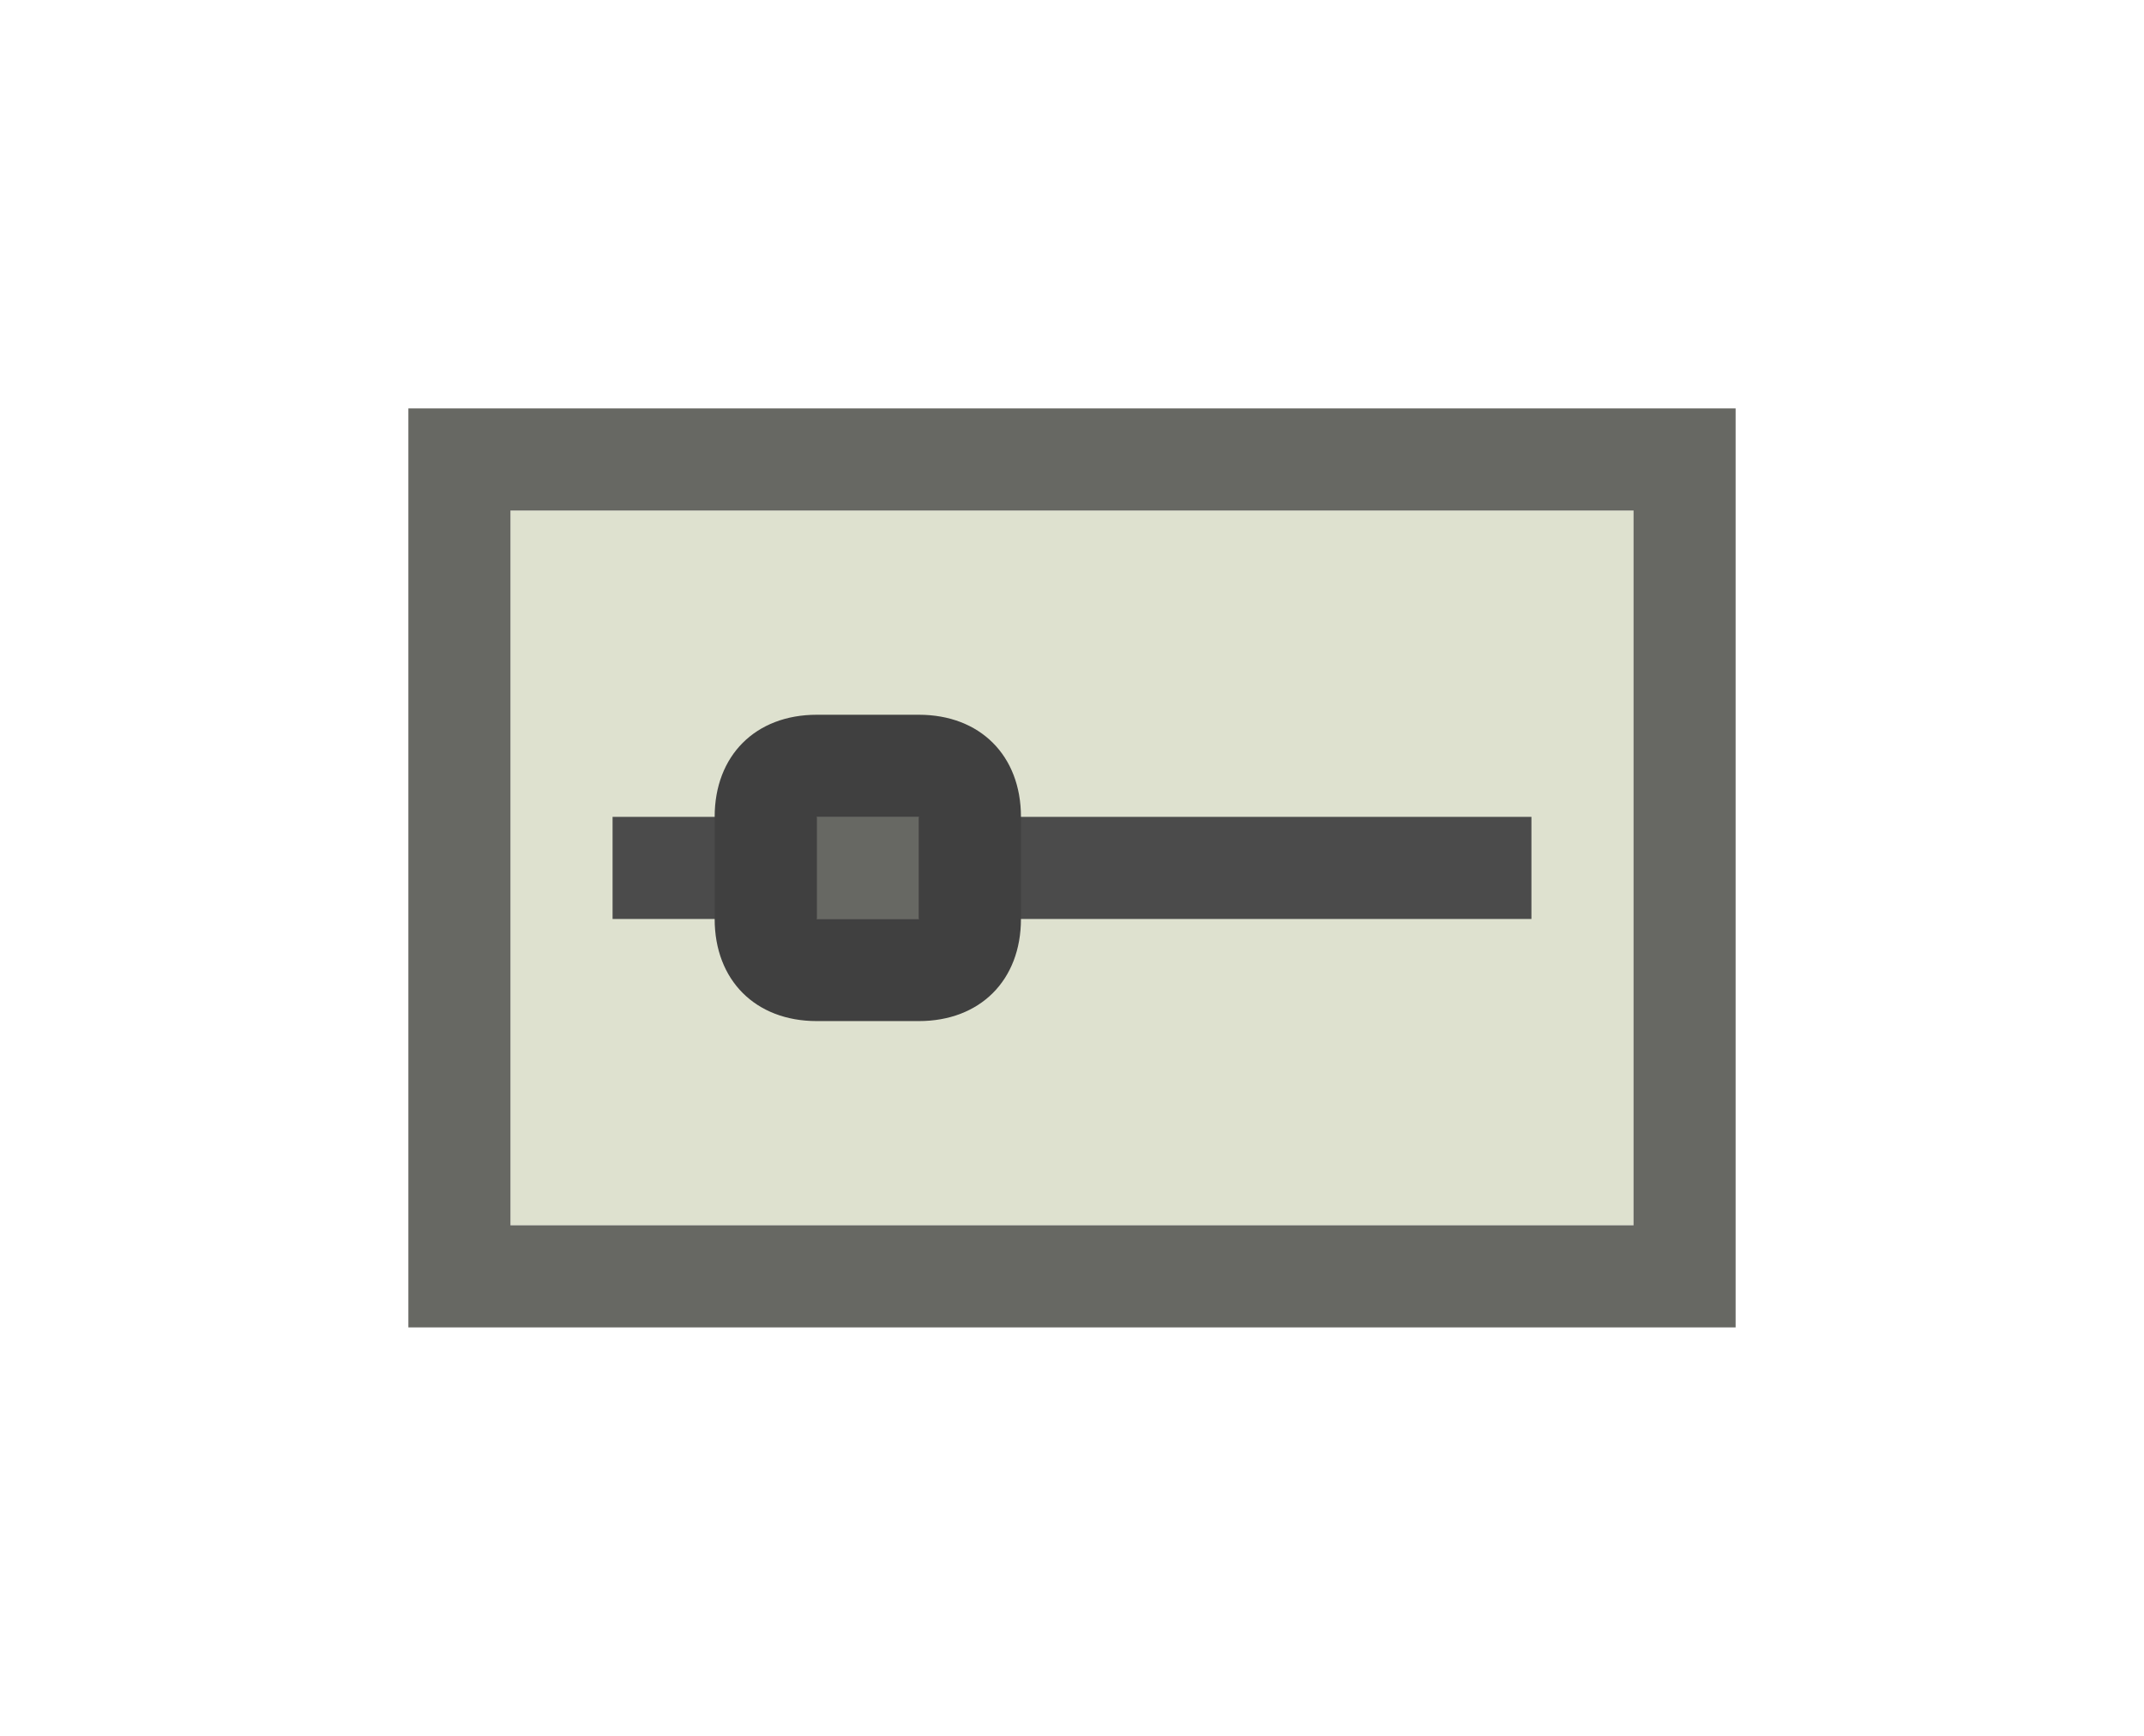 <?xml version="1.0" encoding="utf-8"?>
<!-- Generator: Adobe Illustrator 21.0.2, SVG Export Plug-In . SVG Version: 6.00 Build 0)  -->
<svg version="1.1"
	 id="svg2" inkscape:version="0.91 r13725" sodipodi:docname="fx.svg" xmlns:cc="http://creativecommons.org/ns#" xmlns:dc="http://purl.org/dc/elements/1.1/" xmlns:inkscape="http://www.inkscape.org/namespaces/inkscape" xmlns:rdf="http://www.w3.org/1999/02/22-rdf-syntax-ns#" xmlns:sodipodi="http://sodipodi.sourceforge.net/DTD/sodipodi-0.dtd" xmlns:svg="http://www.w3.org/2000/svg"
	 xmlns="http://www.w3.org/2000/svg" xmlns:xlink="http://www.w3.org/1999/xlink" x="0px" y="0px" viewBox="0 0 21 17"
	 style="enable-background:new 0 0 21 17;" xml:space="preserve">
<style type="text/css">
	.st0{fill:none;}
	.st1{fill:#DEE1CF;}
	.st2{fill:#676863;}
	.st3{fill:#4B4B4B;}
	.st4{fill:#404040;}
</style>
<rect id="rect4" y="0" class="st0" width="21" height="17"/>
<g id="g6">
	<rect id="rect8" x="5" y="5" class="st1" width="11" height="7"/>
	<path id="path10" inkscape:connector-curvature="0" class="st2" d="M17,13H4V4h13V13z M5,5v7h11V5H5z"/>
</g>
<rect id="rect12" x="6" y="8" class="st3" width="9" height="1"/>
<rect id="rect16" x="8" y="8" class="st2" width="1" height="1"/>
<path class="st4" d="M9,8v1H8V8H9 M9,7H8C7.4,7,7,7.4,7,8v1c0,0.6,0.4,1,1,1h1c0.6,0,1-0.4,1-1V8C10,7.4,9.6,7,9,7L9,7z"/>
</svg>
